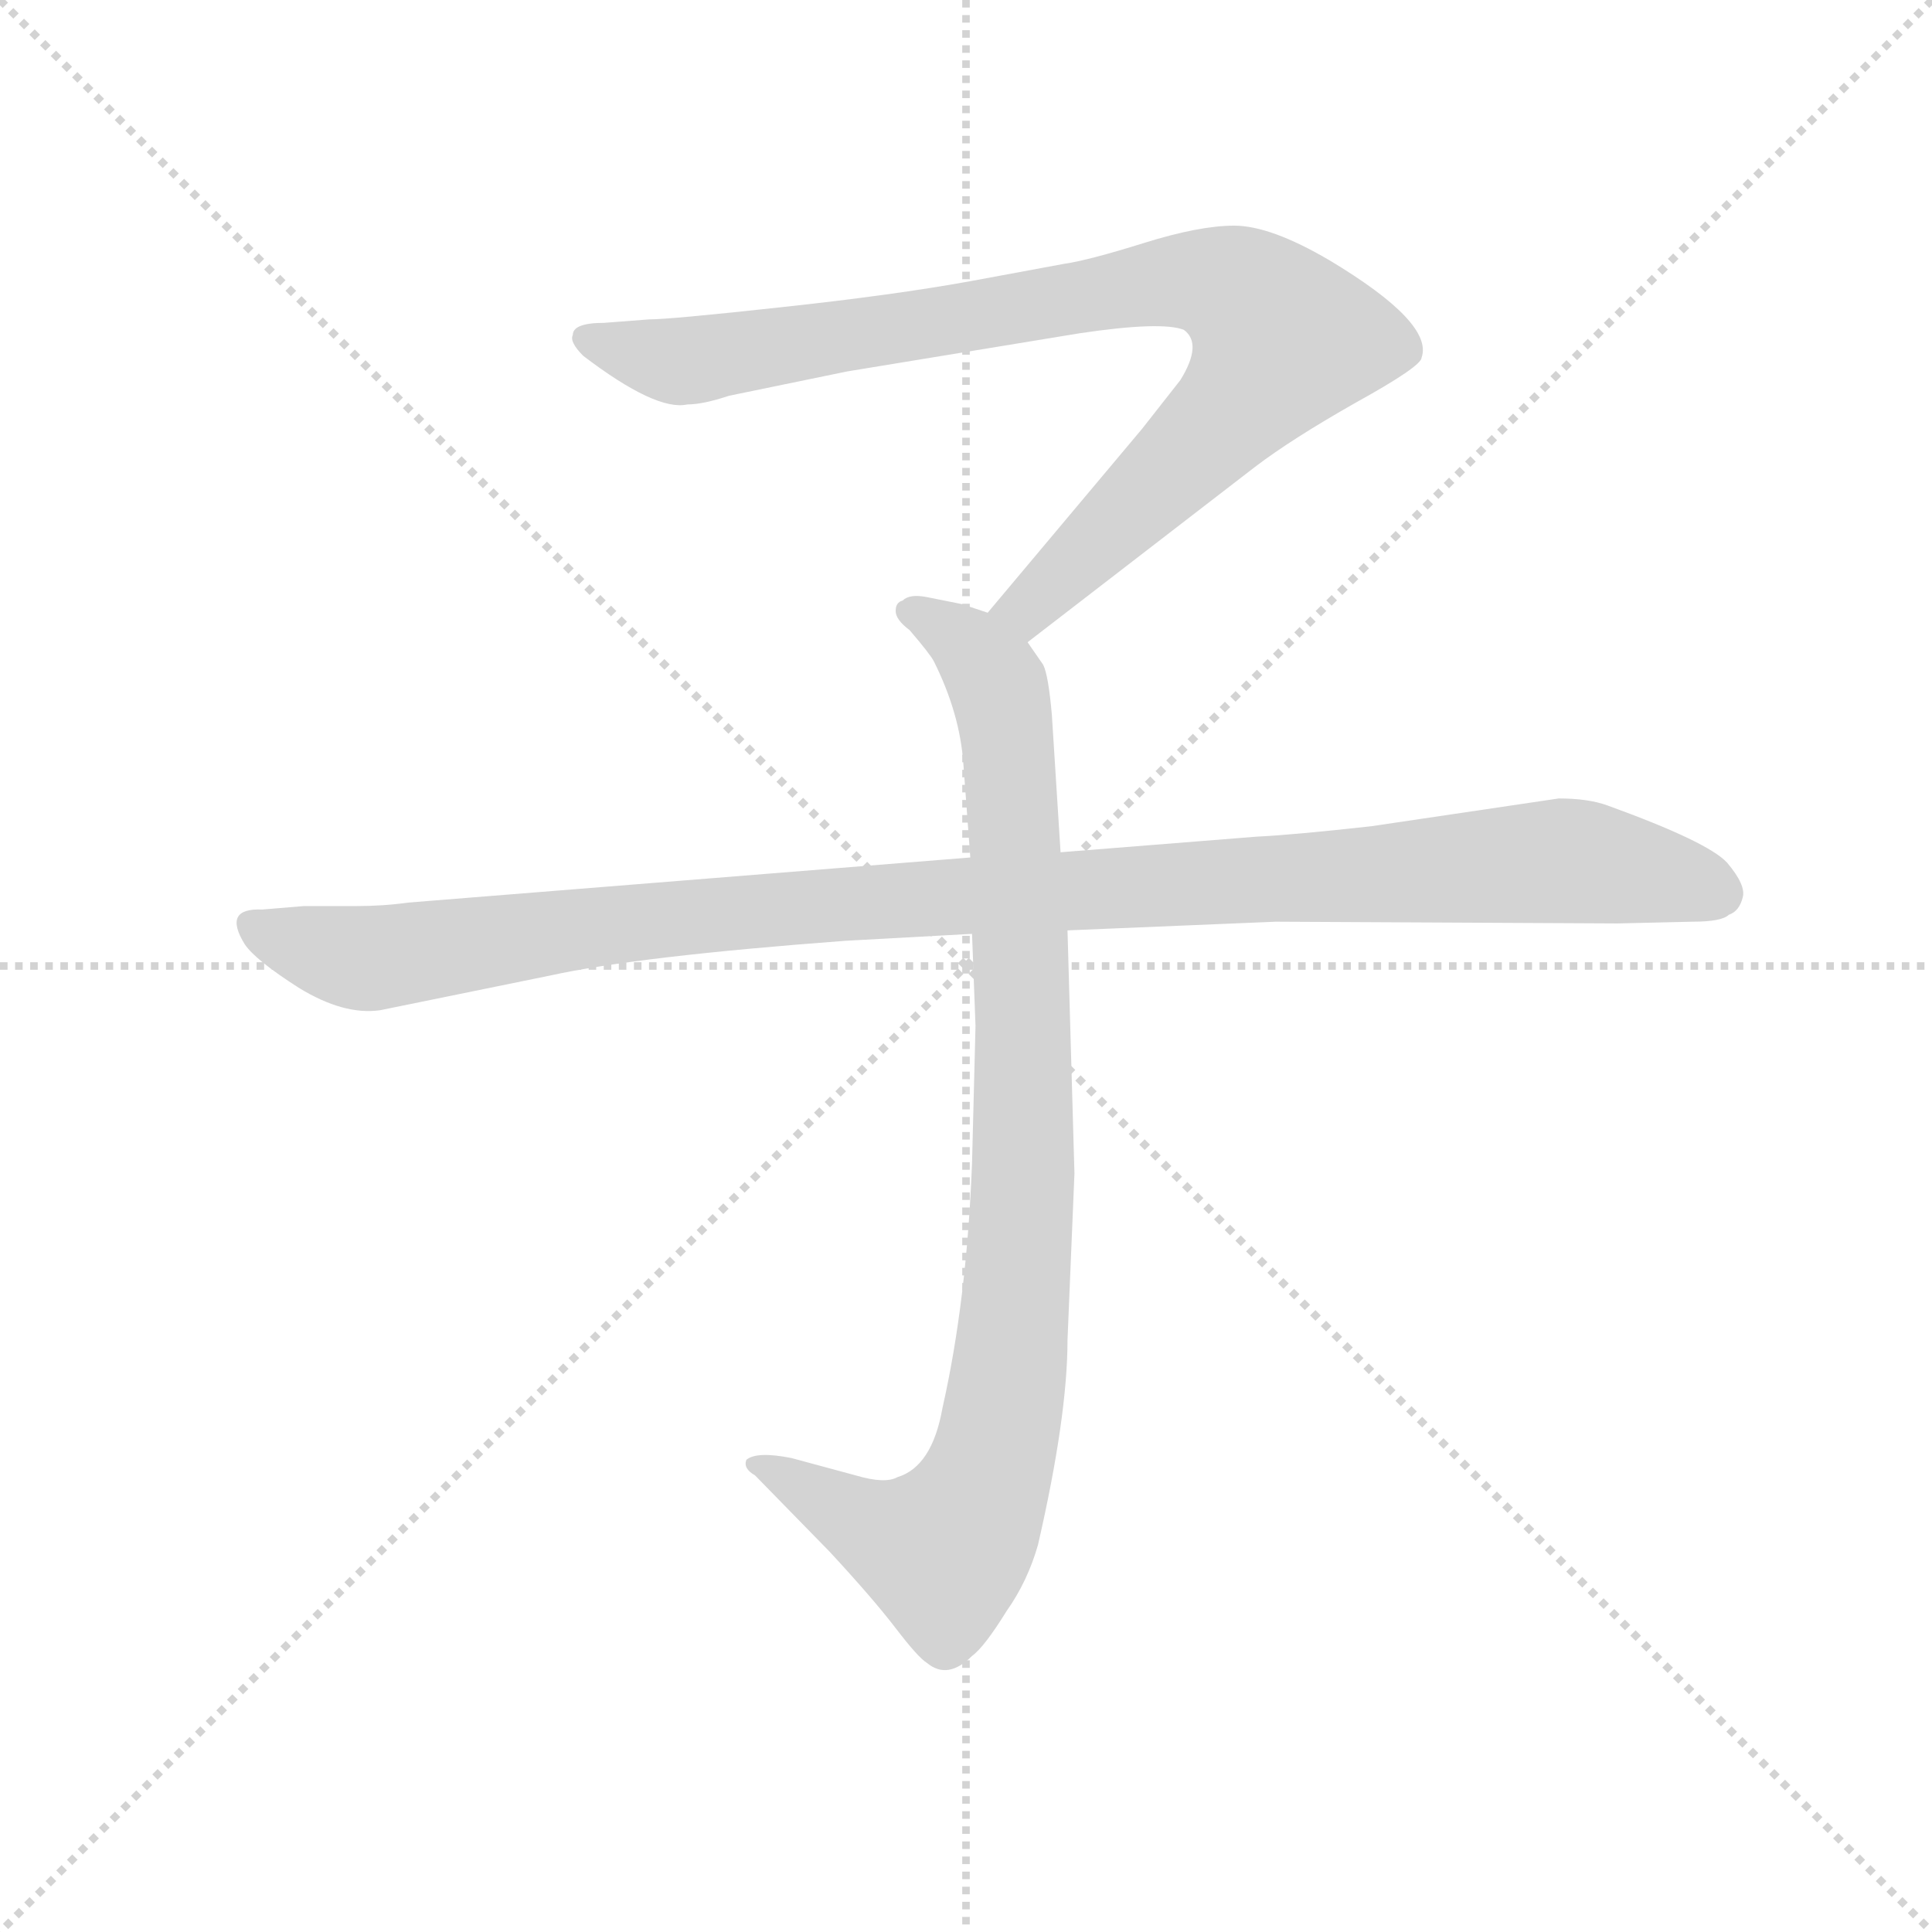 <svg version="1.1" viewBox="0 0 1024 1024" xmlns="http://www.w3.org/2000/svg">
  <g stroke="lightgray" stroke-dasharray="1,1" stroke-width="1" transform="scale(4, 4)">
    <line x1="0" y1="0" x2="256" y2="256"></line>
    <line x1="256" y1="0" x2="0" y2="256"></line>
    <line x1="128" y1="0" x2="128" y2="256"></line>
    <line x1="0" y1="128" x2="256" y2="128"></line>
  </g>
  <g transform="scale(0.92, -0.92) translate(60, -830)">
    <style type="text/css">
      
        @keyframes keyframes0 {
          from {
            stroke: blue;
            stroke-dashoffset: 901;
            stroke-width: 128;
          }
          75% {
            animation-timing-function: step-end;
            stroke: blue;
            stroke-dashoffset: 0;
            stroke-width: 128;
          }
          to {
            stroke: black;
            stroke-width: 1024;
          }
        }
        #make-me-a-hanzi-animation-0 {
          animation: keyframes0 0.983s both;
          animation-delay: 0s;
          animation-timing-function: linear;
        }
      
        @keyframes keyframes1 {
          from {
            stroke: blue;
            stroke-dashoffset: 948;
            stroke-width: 128;
          }
          76% {
            animation-timing-function: step-end;
            stroke: blue;
            stroke-dashoffset: 0;
            stroke-width: 128;
          }
          to {
            stroke: black;
            stroke-width: 1024;
          }
        }
        #make-me-a-hanzi-animation-1 {
          animation: keyframes1 1.021s both;
          animation-delay: 0.983s;
          animation-timing-function: linear;
        }
      
        @keyframes keyframes2 {
          from {
            stroke: blue;
            stroke-dashoffset: 1108;
            stroke-width: 128;
          }
          78% {
            animation-timing-function: step-end;
            stroke: blue;
            stroke-dashoffset: 0;
            stroke-width: 128;
          }
          to {
            stroke: black;
            stroke-width: 1024;
          }
        }
        #make-me-a-hanzi-animation-2 {
          animation: keyframes2 1.152s both;
          animation-delay: 2.005s;
          animation-timing-function: linear;
        }
      
    </style>
    
      <path d="M 532 460 L 663 561 Q 684 577 721 598 Q 759 619 759 624 Q 766 644 706 680 Q 672 700 651 700 Q 631 700 599 690 Q 567 680 553 678 L 499 668 Q 455 660 390 653 Q 326 646 314 646 L 288 644 Q 270 644 270 637 Q 268 633 276 625 Q 318 593 336 597 Q 345 597 360 602 L 428 616 L 562 638 Q 609 645 622 640 Q 633 632 620 611 L 598 583 L 509 477 C 490 454 508 442 532 460 Z" fill="lightgray"></path>
    
      <path d="M 500 292 L 502 239 L 500 160 Q 497 81 483 19 Q 477 -15 457 -21 Q 450 -25 433 -20 L 396 -10 Q 376 -6 370 -11 Q 368 -16 375 -20 L 418 -64 Q 443 -91 456 -108 Q 469 -125 474 -128 Q 486 -138 500 -124 Q 507 -119 520 -98 Q 532 -81 538 -60 Q 555 14 555 58 L 559 154 L 555 294 L 551 339 L 546 418 Q 544 441 541 447 L 532 460 C 525 472 525 472 509 477 L 494 482 L 474 486 Q 464 488 460 484 Q 456 483 456 478 Q 456 473 464 467 Q 476 453 478 449 Q 493 419 495 390 L 499 336 L 500 292 Z" fill="lightgray"></path>
    
      <path d="M 499 336 L 175 310 Q 161 308 145 308 L 115 308 L 91 306 Q 68 307 81 286 Q 87 277 112 261 Q 138 245 159 248 L 257 268 Q 307 279 427 288 L 500 292 L 555 294 L 675 299 L 872 298 L 915 299 Q 932 299 936 303 Q 942 305 944 313 Q 946 320 935 333 Q 924 345 866 366 Q 855 370 838 370 L 730 354 Q 685 349 664 348 L 551 339 L 499 336 Z" fill="lightgray"></path>
    
    
      <clipPath id="make-me-a-hanzi-clip-0">
        <path d="M 532 460 L 663 561 Q 684 577 721 598 Q 759 619 759 624 Q 766 644 706 680 Q 672 700 651 700 Q 631 700 599 690 Q 567 680 553 678 L 499 668 Q 455 660 390 653 Q 326 646 314 646 L 288 644 Q 270 644 270 637 Q 268 633 276 625 Q 318 593 336 597 Q 345 597 360 602 L 428 616 L 562 638 Q 609 645 622 640 Q 633 632 620 611 L 598 583 L 509 477 C 490 454 508 442 532 460 Z"></path>
      </clipPath>
      <path clip-path="url(#make-me-a-hanzi-clip-0)" d="M 279 634 L 338 622 L 596 666 L 627 669 L 658 659 L 679 635 L 666 613 L 551 497 L 532 480 L 519 479" fill="none" id="make-me-a-hanzi-animation-0" stroke-dasharray="773 1546" stroke-linecap="round"></path>
    
      <clipPath id="make-me-a-hanzi-clip-1">
        <path d="M 500 292 L 502 239 L 500 160 Q 497 81 483 19 Q 477 -15 457 -21 Q 450 -25 433 -20 L 396 -10 Q 376 -6 370 -11 Q 368 -16 375 -20 L 418 -64 Q 443 -91 456 -108 Q 469 -125 474 -128 Q 486 -138 500 -124 Q 507 -119 520 -98 Q 532 -81 538 -60 Q 555 14 555 58 L 559 154 L 555 294 L 551 339 L 546 418 Q 544 441 541 447 L 532 460 C 525 472 525 472 509 477 L 494 482 L 474 486 Q 464 488 460 484 Q 456 483 456 478 Q 456 473 464 467 Q 476 453 478 449 Q 493 419 495 390 L 499 336 L 500 292 Z"></path>
      </clipPath>
      <path clip-path="url(#make-me-a-hanzi-clip-1)" d="M 465 476 L 495 461 L 511 443 L 522 393 L 530 161 L 518 18 L 500 -42 L 481 -63 L 444 -52 L 376 -14" fill="none" id="make-me-a-hanzi-animation-1" stroke-dasharray="820 1640" stroke-linecap="round"></path>
    
      <clipPath id="make-me-a-hanzi-clip-2">
        <path d="M 499 336 L 175 310 Q 161 308 145 308 L 115 308 L 91 306 Q 68 307 81 286 Q 87 277 112 261 Q 138 245 159 248 L 257 268 Q 307 279 427 288 L 500 292 L 555 294 L 675 299 L 872 298 L 915 299 Q 932 299 936 303 Q 942 305 944 313 Q 946 320 935 333 Q 924 345 866 366 Q 855 370 838 370 L 730 354 Q 685 349 664 348 L 551 339 L 499 336 Z"></path>
      </clipPath>
      <path clip-path="url(#make-me-a-hanzi-clip-2)" d="M 87 296 L 117 284 L 160 278 L 400 308 L 834 334 L 901 325 L 931 315" fill="none" id="make-me-a-hanzi-animation-2" stroke-dasharray="980 1960" stroke-linecap="round"></path>
    
  </g>
</svg>